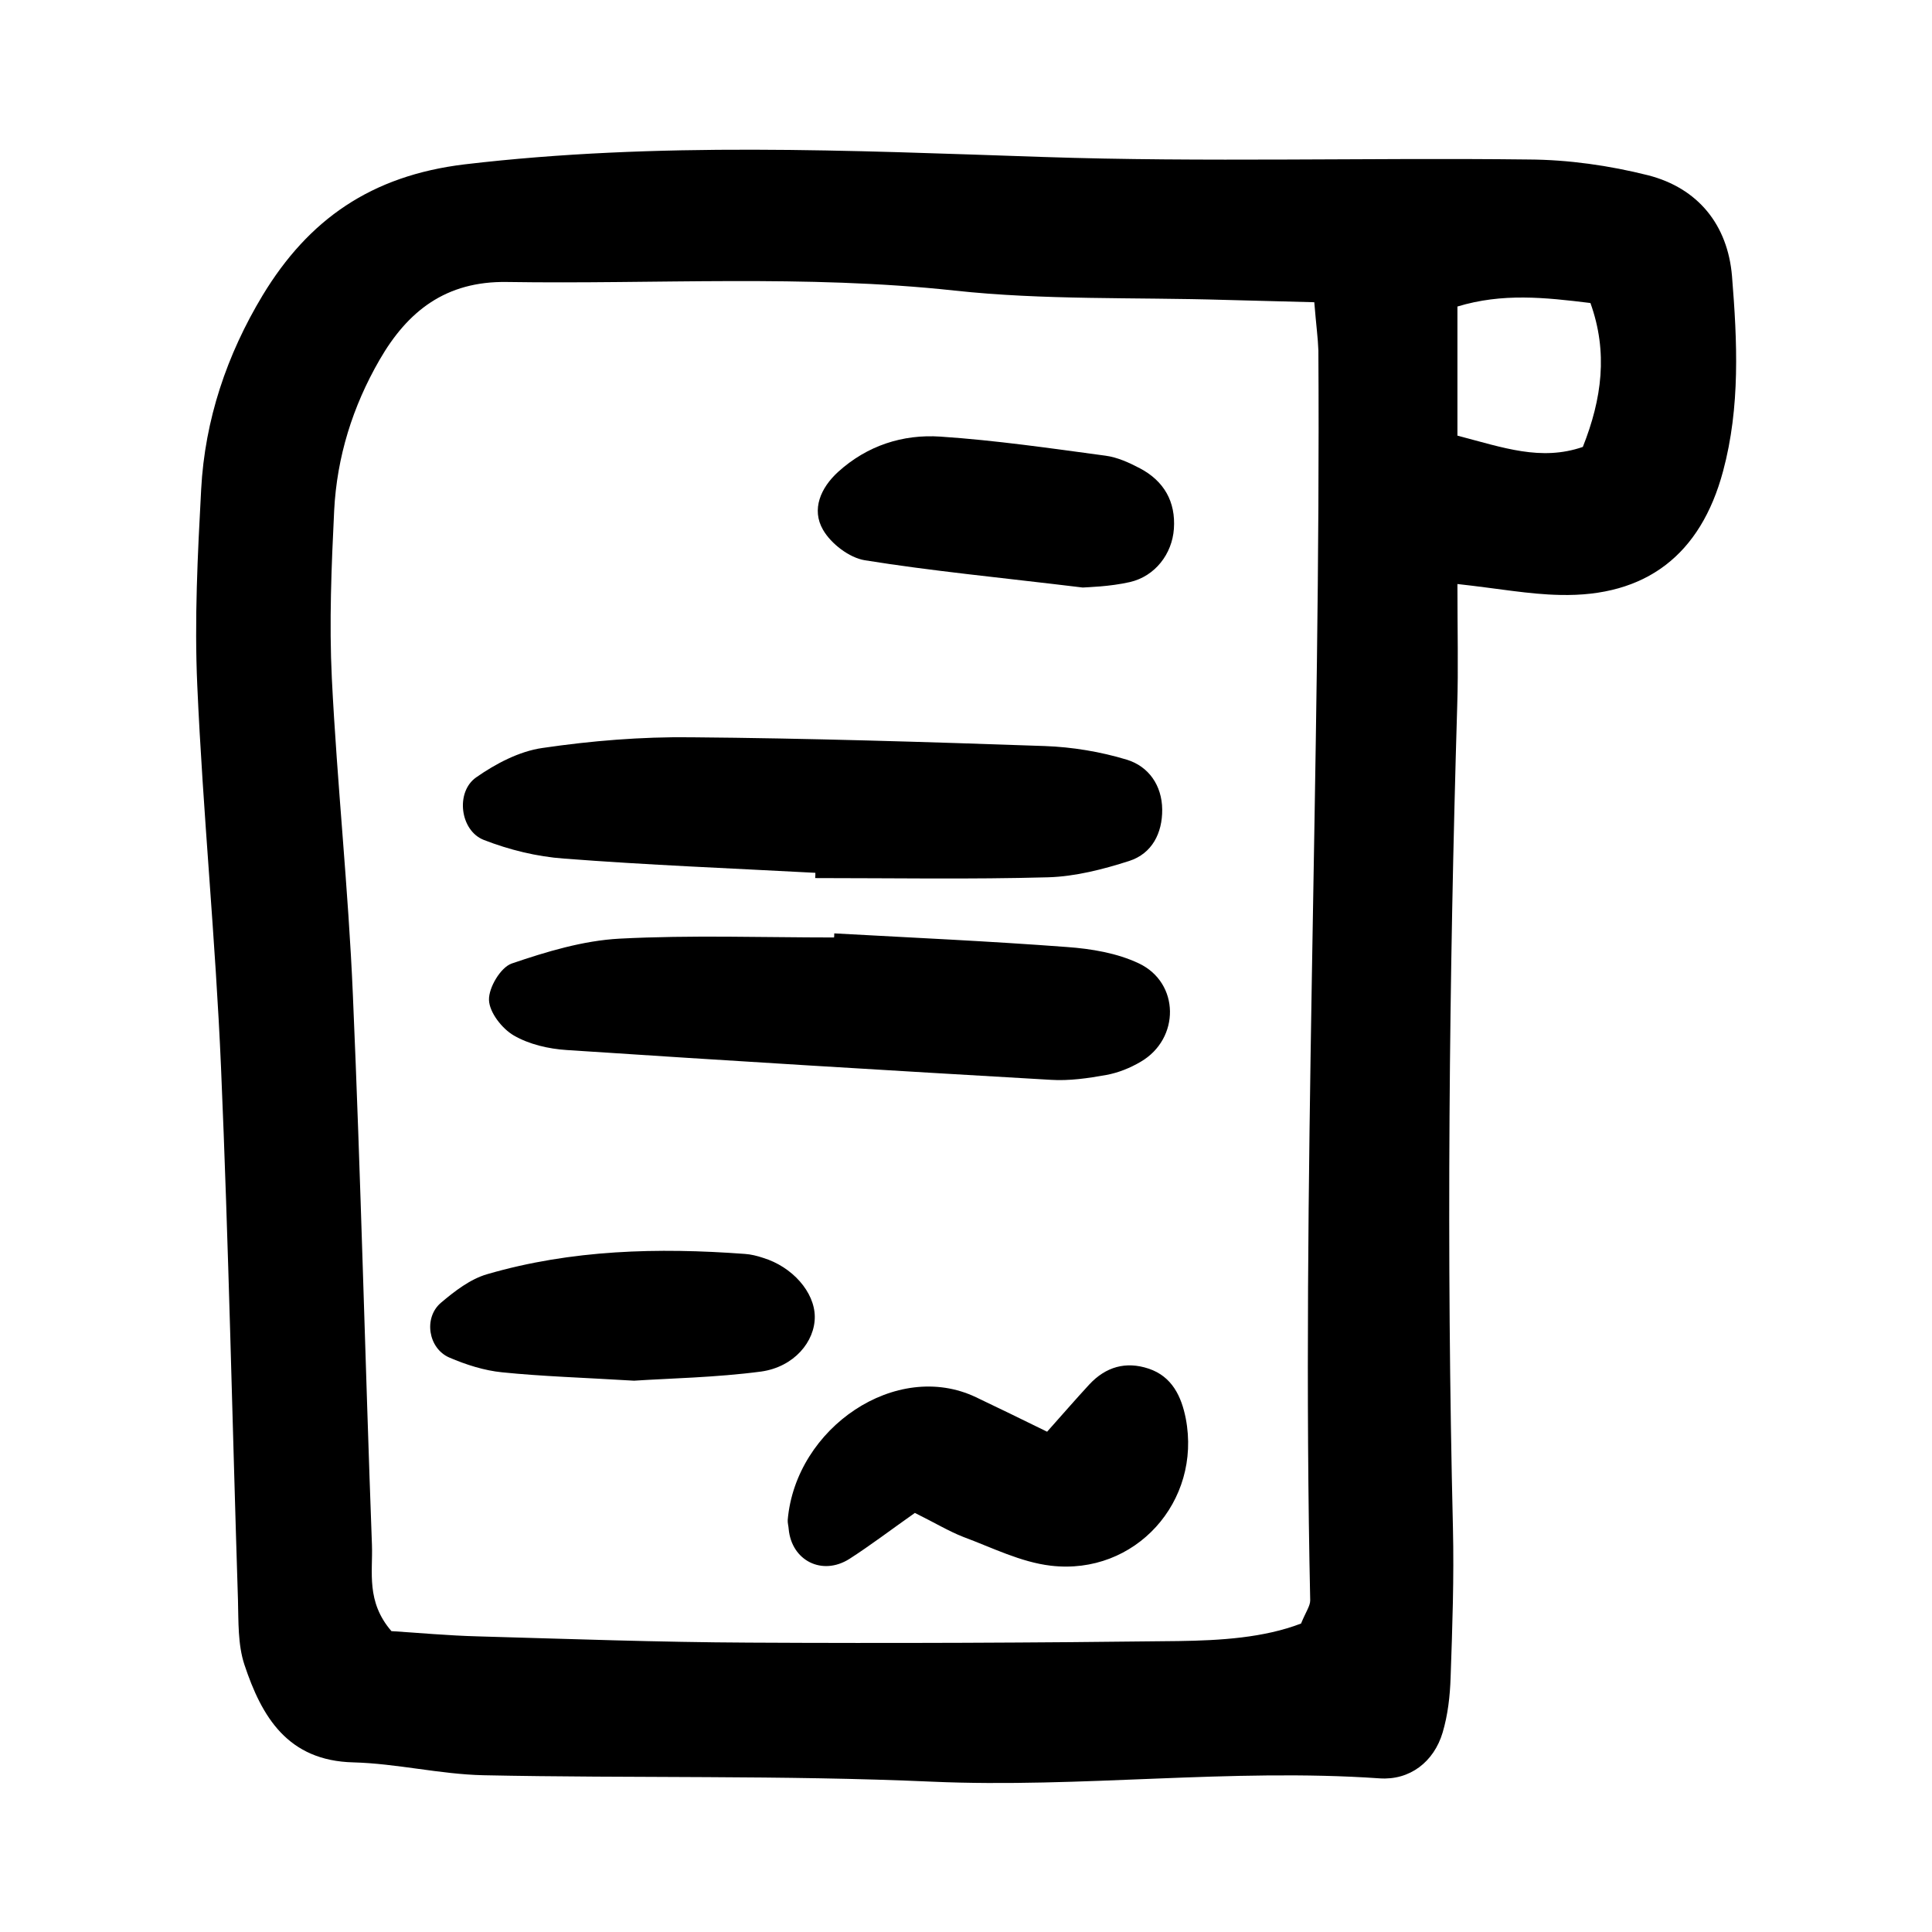 <?xml version="1.0" encoding="utf-8"?>
<!-- Generator: Adobe Illustrator 24.0.1, SVG Export Plug-In . SVG Version: 6.00 Build 0)  -->
<svg version="1.1" id="Layer_1" xmlns="http://www.w3.org/2000/svg" xmlns:xlink="http://www.w3.org/1999/xlink" x="0px" y="0px"
	 viewBox="0 0 99.21 99.21" style="enable-background:new 0 0 99.21 99.21;" xml:space="preserve">
<style type="text/css">
	.st0{fill-rule:evenodd;clip-rule:evenodd;}
</style>
<g>
	<path class="st0" d="M74.84,29.99c0,2.43,0.05,4.33-0.01,6.24c-0.42,14.07-0.56,28.15-0.22,42.23c0.06,2.56-0.03,5.12-0.12,7.68
		c-0.03,0.95-0.14,1.92-0.41,2.83c-0.45,1.51-1.69,2.46-3.24,2.35c-7.67-0.53-15.32,0.51-22.99,0.17
		c-7.67-0.34-15.35-0.17-23.03-0.33c-2.23-0.05-4.44-0.6-6.67-0.66c-3.38-0.08-4.71-2.34-5.6-5.02c-0.34-1.03-0.3-2.21-0.33-3.32
		c-0.29-9.11-0.48-18.23-0.87-27.34c-0.28-6.55-0.93-13.08-1.22-19.63c-0.15-3.35,0.02-6.71,0.2-10.06
		c0.19-3.58,1.32-6.92,3.16-9.97c2.35-3.88,5.56-6.14,10.37-6.72c9.91-1.17,19.78-0.71,29.69-0.38c8.31,0.28,16.63,0.03,24.94,0.13
		C80.54,8.2,82.64,8.5,84.63,9c2.57,0.66,4.09,2.55,4.31,5.18c0.27,3.34,0.43,6.72-0.46,10.02c-1.15,4.29-3.96,6.46-8.38,6.35
		C78.51,30.52,76.94,30.22,74.84,29.99z M67.49,15.52c-1.78-0.05-3.19-0.08-4.6-0.12c-4.63-0.14-9.29,0.02-13.88-0.48
		c-7.67-0.83-15.32-0.32-22.98-0.44c-3.14-0.05-5.1,1.5-6.54,4c-1.38,2.39-2.19,4.98-2.33,7.73c-0.14,2.87-0.26,5.75-0.12,8.62
		c0.27,5.42,0.85,10.82,1.08,16.25c0.41,9.42,0.63,18.84,0.98,28.26c0.05,1.39-0.31,2.9,1,4.42c1.31,0.08,2.89,0.23,4.47,0.27
		c4.63,0.13,9.26,0.3,13.89,0.32c7.35,0.04,14.7,0.01,22.04-0.08c2.19-0.03,4.41-0.17,6.31-0.9c0.25-0.61,0.47-0.9,0.47-1.19
		c-0.46-21.4,0.55-42.79,0.42-64.18C67.68,17.37,67.59,16.75,67.49,15.52z M74.84,22.37c2.37,0.62,4.29,1.32,6.44,0.58
		c0.98-2.47,1.3-4.86,0.39-7.39c-2.36-0.29-4.52-0.52-6.83,0.18C74.84,17.94,74.84,19.96,74.84,22.37z"/>
	<path class="st0" d="M41.87,44.82c-4.3-0.23-8.61-0.4-12.9-0.73c-1.4-0.1-2.82-0.45-4.13-0.96c-1.22-0.48-1.46-2.46-0.39-3.21
		c1-0.7,2.21-1.34,3.4-1.51c2.52-0.37,5.08-0.58,7.62-0.55c6.06,0.05,12.12,0.24,18.18,0.45c1.41,0.05,2.86,0.29,4.21,0.7
		c1.12,0.34,1.81,1.32,1.82,2.56c0.01,1.21-0.52,2.26-1.69,2.64c-1.34,0.43-2.77,0.8-4.17,0.84c-3.99,0.11-7.97,0.04-11.96,0.04
		C41.87,44.99,41.87,44.91,41.87,44.82z"/>
	<path class="st0" d="M42.84,47.93c3.99,0.22,7.97,0.4,11.95,0.7c1.25,0.09,2.57,0.31,3.69,0.84c2.11,1,2.12,3.87,0.1,5.05
		c-0.54,0.32-1.16,0.57-1.77,0.68c-0.94,0.17-1.91,0.31-2.85,0.25c-8.29-0.48-16.57-0.98-24.86-1.53c-0.93-0.06-1.93-0.29-2.72-0.75
		c-0.6-0.35-1.25-1.18-1.27-1.82c-0.02-0.64,0.6-1.67,1.16-1.87c1.79-0.61,3.67-1.18,5.55-1.28c3.66-0.19,7.34-0.06,11.01-0.06
		C42.84,48.08,42.84,48,42.84,47.93z"/>
	<path class="st0" d="M46.98,77.69c-1.29,0.91-2.3,1.68-3.36,2.36c-1.4,0.89-2.97,0.09-3.12-1.53c-0.01-0.16-0.06-0.32-0.05-0.47
		c0.41-4.74,5.58-8.25,9.67-6.3c1.14,0.54,2.28,1.1,3.65,1.77c0.75-0.84,1.45-1.65,2.17-2.43c0.84-0.9,1.87-1.2,3.04-0.81
		c1.21,0.4,1.69,1.44,1.91,2.56c0.82,4.26-2.59,8.07-6.93,7.56c-1.54-0.18-3.02-0.93-4.5-1.48C48.72,78.63,48.03,78.21,46.98,77.69z
		"/>
	<path class="st0" d="M32.56,70.9c-2.65-0.16-4.71-0.22-6.77-0.43c-0.92-0.09-1.86-0.39-2.72-0.76c-1.08-0.47-1.33-2.04-0.43-2.81
		c0.71-0.6,1.51-1.22,2.38-1.47c4.33-1.26,8.77-1.37,13.23-1.04c0.31,0.02,0.63,0.1,0.93,0.2c1.51,0.46,2.65,1.76,2.66,3.02
		c0.01,1.28-1.06,2.58-2.75,2.82C36.74,70.74,34.35,70.78,32.56,70.9z"/>
	<path class="st0" d="M55.6,30.17c-4.3-0.52-7.77-0.85-11.19-1.4c-0.8-0.13-1.74-0.85-2.15-1.57c-0.6-1.04-0.12-2.15,0.78-2.97
		c1.49-1.35,3.32-1.94,5.25-1.81c2.84,0.19,5.66,0.6,8.48,0.98c0.61,0.08,1.22,0.36,1.77,0.65c1.23,0.65,1.84,1.71,1.74,3.11
		c-0.09,1.28-0.96,2.43-2.26,2.73C56.96,30.13,55.85,30.15,55.6,30.17z"/>
</g>
</svg>

